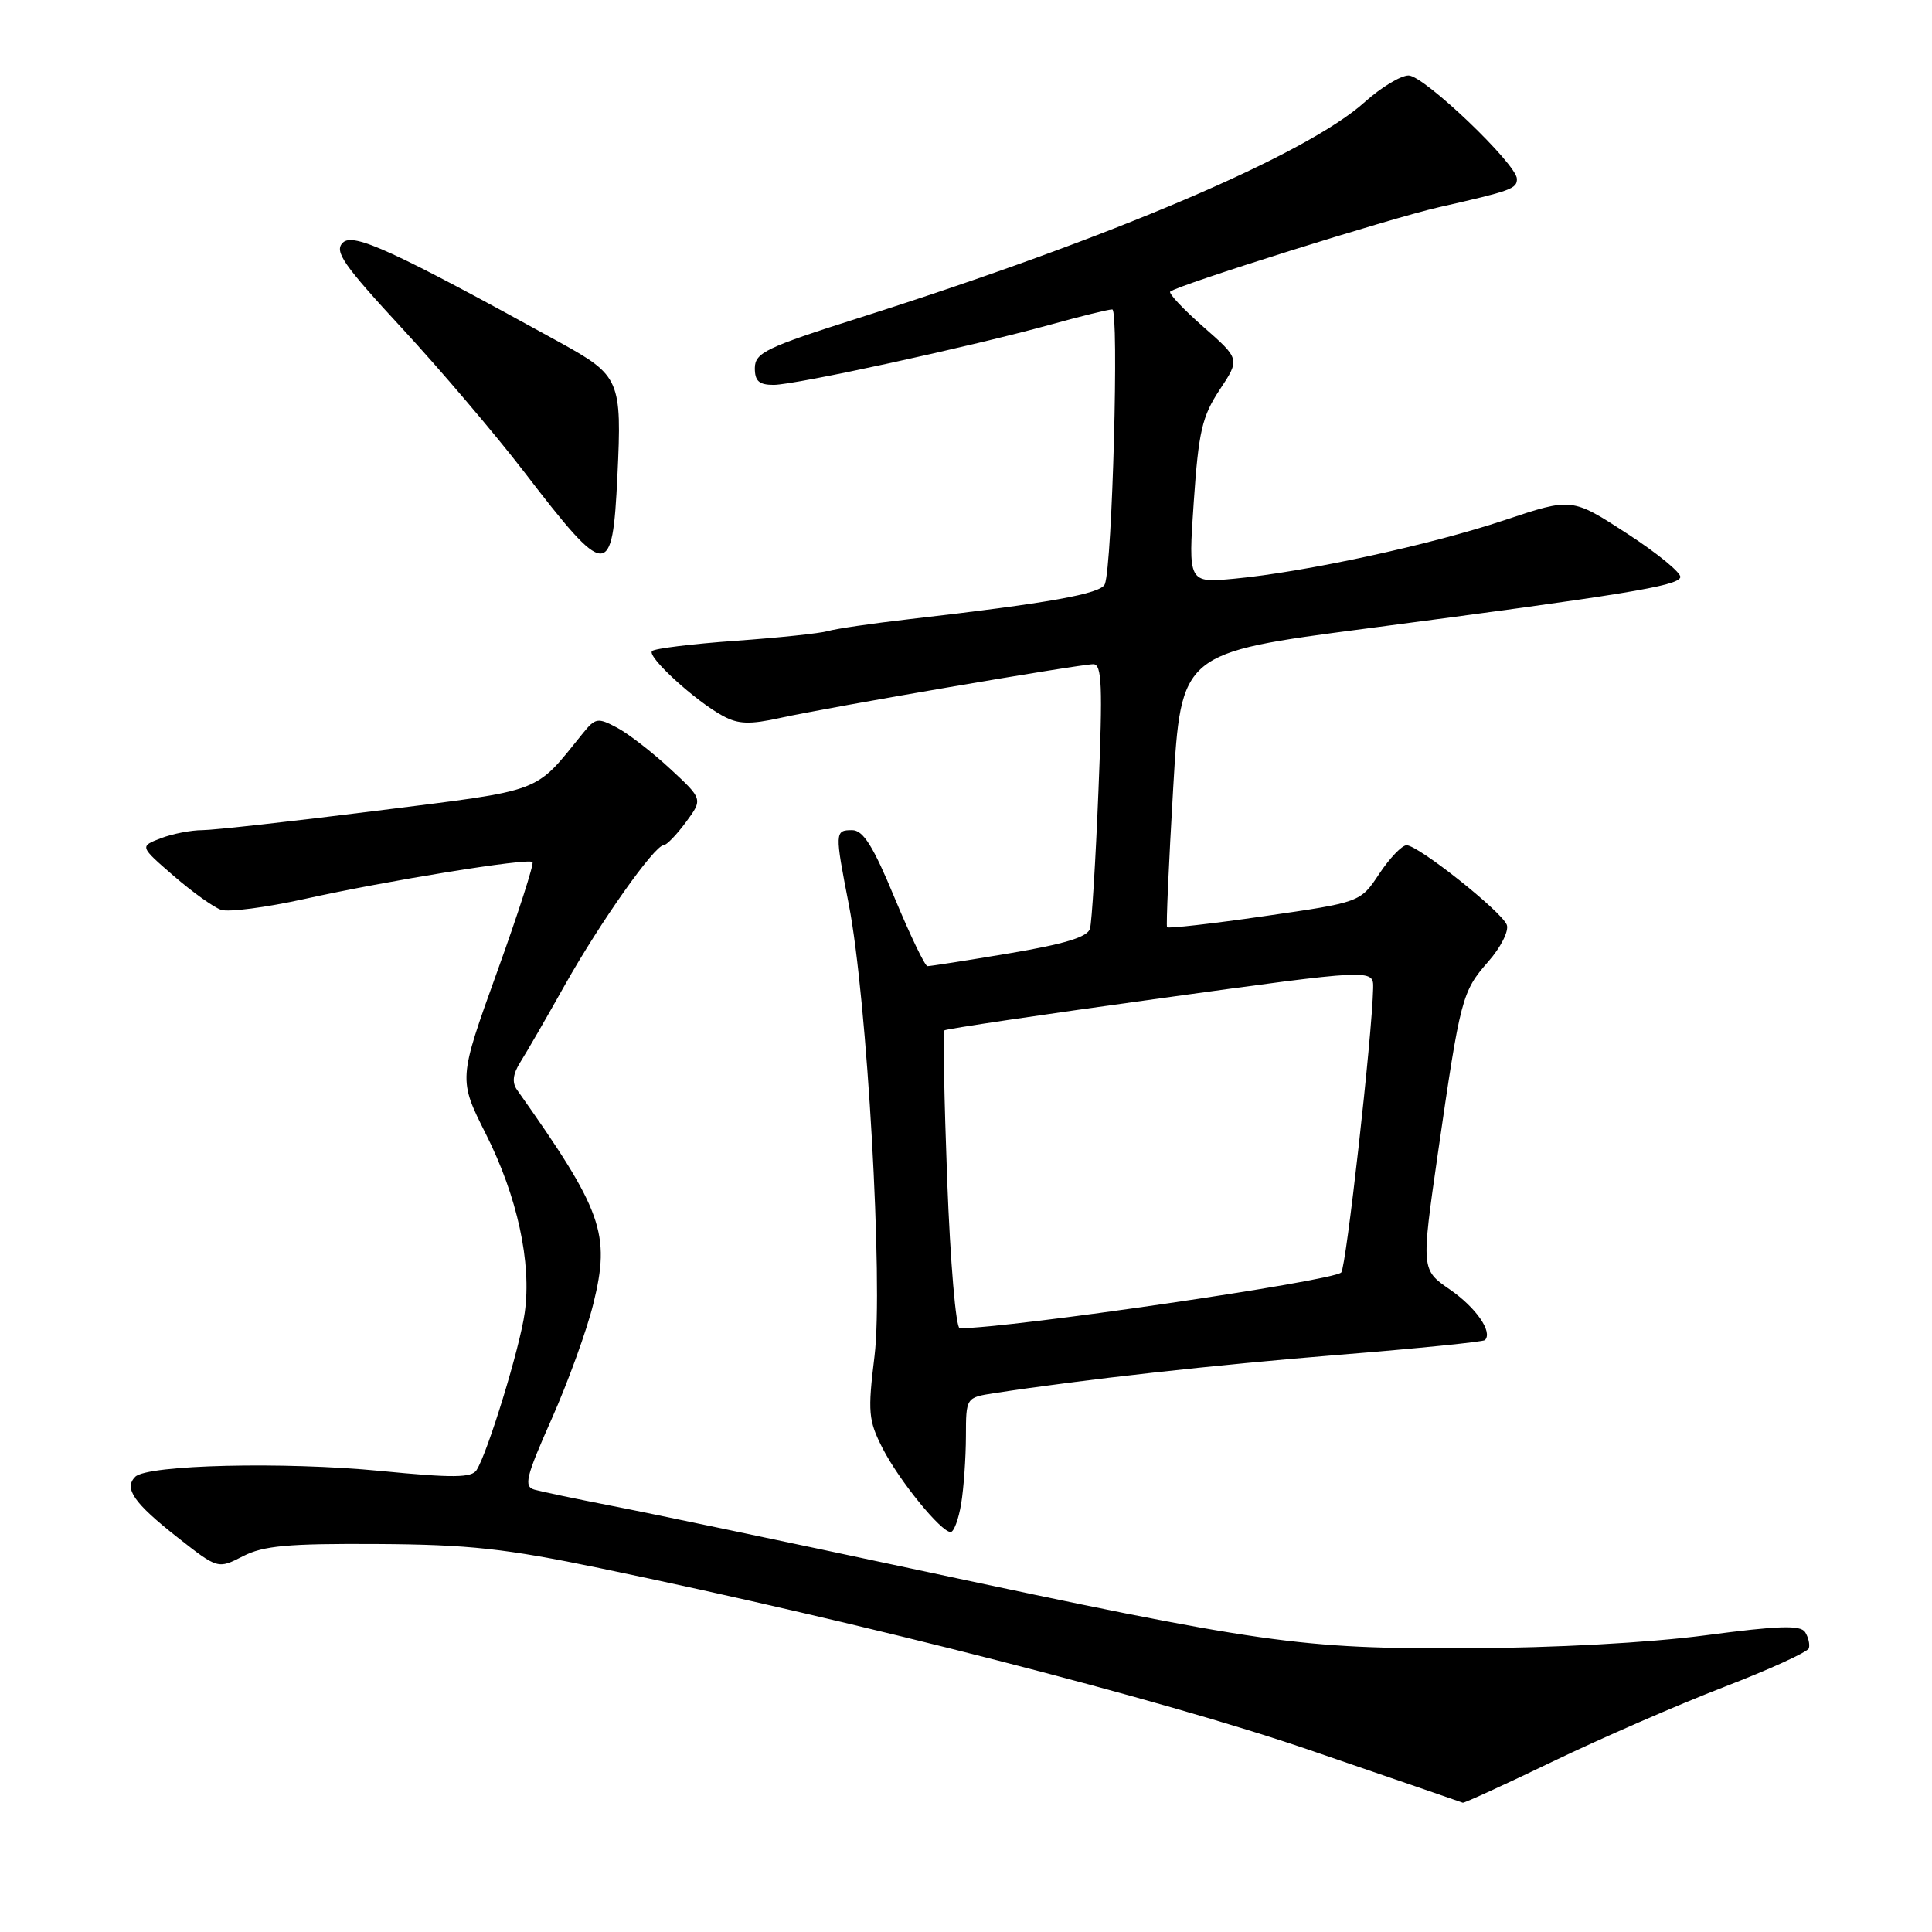<?xml version="1.0" encoding="UTF-8" standalone="no"?>
<!DOCTYPE svg PUBLIC "-//W3C//DTD SVG 1.1//EN" "http://www.w3.org/Graphics/SVG/1.1/DTD/svg11.dtd" >
<svg xmlns="http://www.w3.org/2000/svg" xmlns:xlink="http://www.w3.org/1999/xlink" version="1.1" viewBox="0 0 256 256">
 <g >
 <path fill="currentColor"
d=" M 205.83 233.37 C 212.25 230.28 222.43 225.85 228.45 223.53 C 234.47 221.21 239.52 218.90 239.68 218.41 C 239.84 217.91 239.62 216.95 239.19 216.27 C 238.58 215.31 235.71 215.40 225.96 216.69 C 218.45 217.68 205.95 218.36 194.50 218.40 C 172.11 218.49 167.55 217.84 121.50 208.00 C 103.90 204.24 85.67 200.42 81.00 199.52 C 76.33 198.61 71.75 197.65 70.83 197.39 C 69.37 196.97 69.66 195.76 73.10 188.01 C 75.27 183.12 77.76 176.26 78.62 172.76 C 80.92 163.44 79.85 160.45 68.51 144.41 C 67.82 143.44 67.96 142.31 68.94 140.75 C 69.73 139.51 72.39 134.90 74.86 130.50 C 79.54 122.18 86.73 112.00 87.93 112.00 C 88.31 112.00 89.64 110.63 90.88 108.95 C 93.14 105.89 93.14 105.89 88.82 101.89 C 86.44 99.68 83.27 97.22 81.76 96.42 C 79.22 95.07 78.89 95.12 77.26 97.13 C 70.71 105.22 72.34 104.60 49.99 107.42 C 38.71 108.84 28.27 110.00 26.80 110.00 C 25.33 110.00 22.86 110.48 21.32 111.07 C 18.50 112.15 18.50 112.15 23.00 116.05 C 25.48 118.20 28.31 120.22 29.30 120.56 C 30.28 120.89 35.23 120.25 40.30 119.13 C 51.35 116.68 69.99 113.66 70.56 114.23 C 70.78 114.45 68.67 121.02 65.85 128.83 C 60.74 143.02 60.74 143.02 64.38 150.26 C 68.55 158.54 70.46 167.32 69.53 173.94 C 68.89 178.57 64.64 192.44 63.15 194.79 C 62.50 195.82 60.04 195.85 50.46 194.91 C 37.65 193.66 19.51 194.09 17.92 195.68 C 16.38 197.22 17.74 199.16 23.52 203.71 C 28.87 207.91 28.87 207.91 32.19 206.21 C 34.89 204.81 38.17 204.52 50.00 204.59 C 62.12 204.66 66.97 205.19 79.50 207.79 C 114.25 215.00 153.86 225.15 173.44 231.86 C 184.47 235.64 193.65 238.79 193.83 238.87 C 194.00 238.94 199.40 236.47 205.83 233.37 Z  M 127.36 199.25 C 127.70 197.19 127.98 193.18 127.99 190.34 C 128.00 185.18 128.00 185.18 131.75 184.60 C 143.53 182.79 160.77 180.87 177.42 179.52 C 187.83 178.68 196.53 177.80 196.76 177.57 C 197.83 176.50 195.58 173.26 192.12 170.87 C 188.31 168.24 188.31 168.24 190.53 152.80 C 193.51 132.21 193.72 131.39 197.20 127.42 C 198.86 125.54 199.96 123.35 199.66 122.55 C 198.98 120.78 187.93 112.00 186.38 112.00 C 185.77 112.00 184.14 113.70 182.76 115.78 C 180.26 119.56 180.26 119.56 167.57 121.39 C 160.60 122.40 154.78 123.06 154.64 122.86 C 154.50 122.66 154.87 114.40 155.45 104.50 C 156.50 86.50 156.50 86.50 181.00 83.29 C 215.20 78.80 222.29 77.65 222.65 76.50 C 222.83 75.95 219.67 73.35 215.63 70.72 C 208.28 65.94 208.28 65.94 199.39 68.91 C 189.53 72.21 172.93 75.80 163.55 76.68 C 157.44 77.25 157.44 77.25 158.18 66.49 C 158.82 57.18 159.28 55.18 161.61 51.65 C 164.31 47.58 164.31 47.58 159.46 43.32 C 156.79 40.97 154.81 38.87 155.06 38.64 C 155.99 37.79 184.19 28.93 190.69 27.45 C 200.25 25.28 201.00 25.01 201.00 23.71 C 201.00 21.77 188.68 10.00 186.65 10.00 C 185.60 10.00 183.00 11.58 180.86 13.50 C 173.15 20.47 147.38 31.47 113.77 42.14 C 101.53 46.03 100.05 46.74 100.02 48.75 C 100.01 50.49 100.57 51.00 102.51 51.00 C 105.38 51.00 128.74 45.91 139.32 42.98 C 143.25 41.89 146.87 41.00 147.38 41.00 C 148.30 41.00 147.39 74.83 146.40 77.40 C 145.91 78.68 139.00 79.92 120.50 82.04 C 115.55 82.61 110.69 83.32 109.70 83.62 C 108.70 83.92 103.19 84.50 97.45 84.91 C 91.71 85.32 86.73 85.93 86.40 86.27 C 85.68 86.99 92.14 92.90 95.80 94.87 C 97.83 95.97 99.36 96.02 103.42 95.12 C 109.70 93.73 142.99 88.02 144.87 88.01 C 146.01 88.00 146.12 90.89 145.55 104.75 C 145.18 113.96 144.67 122.20 144.43 123.05 C 144.12 124.16 141.10 125.08 133.75 126.32 C 128.11 127.27 123.23 128.03 122.89 128.02 C 122.56 128.01 120.61 123.95 118.55 119.00 C 115.70 112.11 114.38 110.00 112.91 110.00 C 110.61 110.00 110.60 110.26 112.48 119.90 C 114.90 132.36 117.05 170.12 115.88 179.67 C 114.97 187.11 115.06 188.20 116.94 191.89 C 119.13 196.17 124.68 203.00 125.97 203.00 C 126.39 203.00 127.02 201.31 127.36 199.25 Z  M 81.81 63.05 C 82.42 50.39 82.15 49.77 74.25 45.41 C 52.09 33.20 46.80 30.77 45.42 32.16 C 44.26 33.31 45.49 35.08 53.28 43.51 C 58.36 49.00 65.62 57.55 69.43 62.50 C 80.45 76.85 81.15 76.88 81.81 63.05 Z  M 125.51 156.44 C 125.11 145.69 124.94 136.73 125.14 136.53 C 125.34 136.33 138.21 134.42 153.75 132.28 C 182.00 128.38 182.00 128.38 181.95 130.94 C 181.81 137.30 178.37 167.96 177.72 168.61 C 176.58 169.75 133.83 176.00 127.17 176.00 C 126.66 176.00 125.92 167.24 125.51 156.44 Z "/>
</g>
</svg>